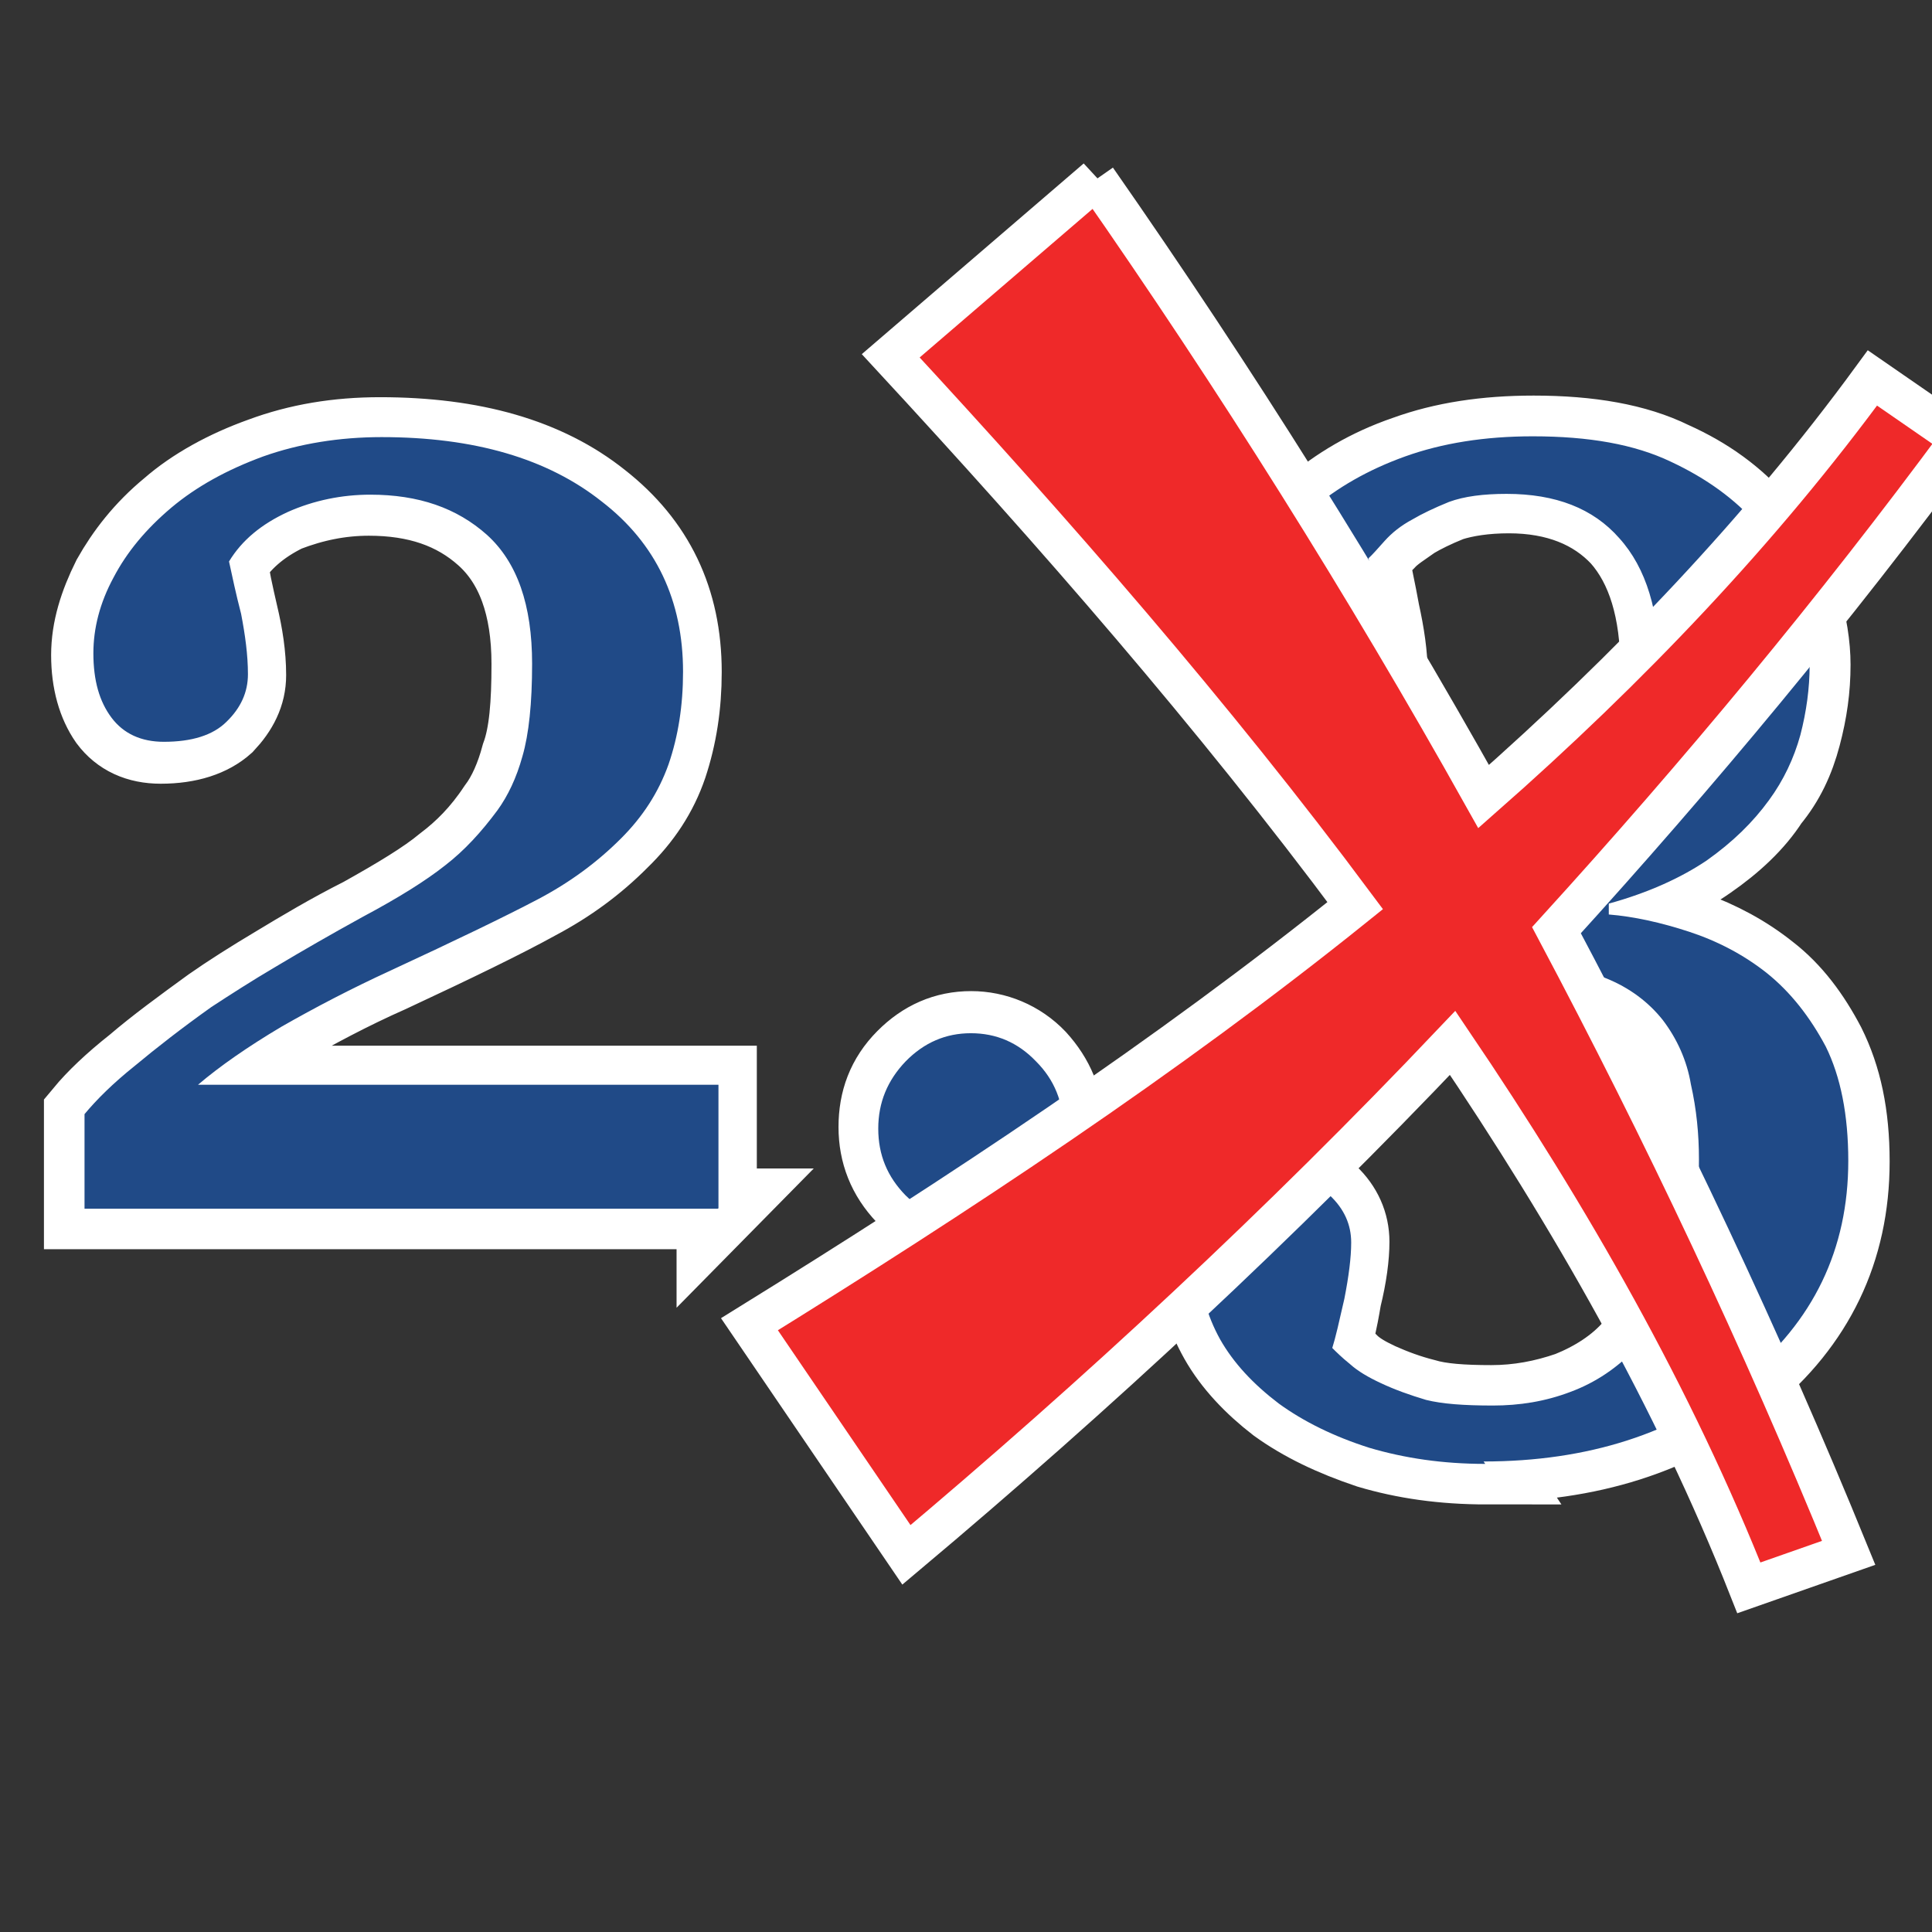 <svg xmlns="http://www.w3.org/2000/svg" width="48" height="48"><rect width="100%" height="100%" fill="#333333" stroke="none"/><g><g font-size="14" font-family="Georgia"><path fill="none" stroke="#fff" stroke-width="1.006" d="M9.12 26.76H1.18v-1.18c.15-.18.36-.38.64-.6.27-.23.6-.47.96-.73.23-.16.5-.33.82-.52.3-.18.67-.4 1.07-.6.45-.25.8-.46 1.03-.65.24-.18.46-.4.66-.7.13-.17.23-.4.3-.66.1-.27.13-.65.13-1.15 0-.73-.2-1.26-.58-1.6-.38-.34-.86-.5-1.46-.5-.36 0-.7.07-1.04.2-.33.16-.57.37-.73.63.02.18.07.4.13.66.06.25.1.5.1.75 0 .23-.1.42-.27.6-.18.16-.45.25-.8.25-.28 0-.5-.1-.65-.3-.14-.2-.22-.47-.22-.8 0-.32.1-.63.26-.95.17-.3.4-.6.73-.87.3-.26.7-.48 1.15-.64.46-.17.95-.25 1.48-.25 1.16 0 2.08.26 2.76.8.68.53 1.02 1.23 1.02 2.12 0 .42-.06.8-.18 1.16-.12.35-.32.65-.6.92-.3.3-.64.55-1.04.76-.4.22-1.02.52-1.84.9-.5.22-.95.46-1.37.7-.43.25-.77.5-1.05.72h6.52v1.54zm4.34-1c0 .32-.12.6-.34.83-.23.22-.5.33-.82.33-.32 0-.6-.1-.82-.34-.23-.24-.34-.52-.34-.84 0-.32.1-.6.34-.84.23-.23.5-.35.82-.35.3 0 .6.12.82.35.22.24.34.52.34.84zm5.3 4.18c-.55 0-1.03-.07-1.47-.2-.45-.15-.83-.33-1.15-.56-.3-.23-.56-.5-.73-.8-.17-.3-.26-.6-.26-.93 0-.3.07-.54.2-.77.14-.23.36-.35.66-.35.34 0 .6.1.77.26.17.16.26.36.26.58 0 .18-.03.42-.1.7-.05.3-.1.5-.13.6.04.06.1.13.22.22.1.1.23.17.38.24.18.08.37.15.57.2.2.06.48.08.84.08.34 0 .66-.06.98-.17.3-.12.6-.3.82-.56.25-.28.45-.6.58-.94.14-.36.2-.83.2-1.4 0-.32-.02-.63-.1-.94-.05-.3-.17-.57-.35-.8-.17-.23-.4-.4-.7-.53-.3-.13-.7-.2-1.16-.2H18v-1h.74c.78 0 1.34-.2 1.68-.65.35-.44.52-1.1.52-2 0-.72-.17-1.27-.5-1.64-.33-.35-.8-.54-1.4-.54-.3 0-.55.04-.74.1-.2.08-.34.15-.46.22-.14.1-.26.17-.35.27-.1.1-.17.17-.2.22.03.2.08.4.13.68.06.27.1.53.1.77 0 .22-.1.4-.28.58-.18.17-.44.26-.78.26-.3 0-.52-.1-.66-.33-.13-.22-.2-.48-.2-.77 0-.3.08-.6.25-.92.16-.3.4-.6.73-.88.32-.27.7-.5 1.17-.66.47-.17 1-.25 1.6-.25.7 0 1.28.1 1.73.32.45.2.8.46 1.07.77.26.3.43.6.53.93.1.32.14.6.14.83 0 .3-.04.58-.12.88-.08.3-.2.56-.4.8-.18.28-.45.53-.77.75-.33.23-.73.4-1.23.55v.14c.32.02.66.1 1.02.2.36.13.68.3.97.53.3.23.53.54.72.9.2.4.3.86.3 1.44 0 1.1-.44 2-1.3 2.7-.88.7-1.97 1.04-3.27 1.04z" style="-inkscape-font-specification:Georgia" transform="matrix(1.982 0 0 1.994 -.25 -23.326)"/><path fill="#204a87" d="M17.83 30.03H2.1v-2.35c.3-.36.7-.76 1.25-1.2.54-.45 1.17-.94 1.9-1.46.46-.3 1-.65 1.63-1.02.62-.37 1.33-.78 2.13-1.22.9-.48 1.57-.9 2.05-1.28.48-.37.9-.83 1.3-1.37.26-.36.47-.8.62-1.34.16-.55.24-1.32.24-2.3 0-1.46-.37-2.52-1.12-3.2-.75-.67-1.7-1-2.9-1-.7 0-1.4.14-2.05.43-.65.3-1.14.7-1.46 1.23.08.37.17.8.3 1.3.1.52.17 1.02.17 1.5 0 .45-.18.84-.53 1.18-.34.34-.87.5-1.56.5-.56 0-1-.2-1.3-.6-.3-.4-.45-.92-.45-1.6 0-.62.16-1.25.5-1.88.33-.63.8-1.2 1.44-1.74.62-.52 1.38-.94 2.28-1.27.9-.32 1.9-.48 2.94-.48 2.3 0 4.12.53 5.47 1.6 1.35 1.04 2.02 2.46 2.02 4.23 0 .84-.12 1.6-.36 2.3-.25.7-.64 1.3-1.18 1.84-.6.6-1.28 1.1-2.08 1.52-.8.42-2 1-3.64 1.76-.98.45-1.88.92-2.72 1.4-.84.5-1.53.98-2.07 1.44h12.93v3.07zm8.6-2c0 .66-.23 1.2-.7 1.67-.44.45-.98.68-1.6.68-.63 0-1.17-.23-1.63-.68-.45-.46-.68-1-.68-1.66 0-.65.23-1.2.68-1.67.46-.47 1-.7 1.62-.7.63 0 1.17.23 1.62.7.46.46.68 1.02.68 1.67zm10.47 8.34c-1.05 0-2-.14-2.88-.4-.88-.28-1.63-.65-2.25-1.1-.63-.48-1.12-1-1.46-1.6-.33-.6-.5-1.23-.5-1.87 0-.56.13-1.07.4-1.53.27-.46.7-.7 1.3-.7.67 0 1.18.2 1.53.53.36.34.53.73.53 1.17 0 .37-.06.84-.17 1.4-.13.57-.22.97-.3 1.22.1.1.23.23.44.4.2.18.46.33.76.47.36.17.73.3 1.13.42.4.1.94.14 1.66.14.66 0 1.3-.1 1.93-.34.62-.23 1.17-.6 1.64-1.1.5-.55.87-1.17 1.15-1.88.27-.7.4-1.64.4-2.8 0-.62-.06-1.24-.2-1.86-.1-.6-.35-1.14-.7-1.6-.35-.44-.82-.8-1.42-1.04-.6-.25-1.36-.37-2.27-.37h-2.2v-2h1.46c1.53 0 2.65-.44 3.33-1.32.68-.88 1.02-2.2 1.02-3.97 0-1.44-.33-2.53-1-3.27-.65-.74-1.58-1.1-2.8-1.1-.57 0-1.05.06-1.43.2-.37.15-.68.3-.9.43-.3.16-.52.34-.7.54-.18.2-.3.34-.4.43.07.37.17.83.28 1.37.1.53.17 1.04.17 1.53 0 .43-.18.8-.53 1.15-.35.35-.87.52-1.55.52-.6 0-1.04-.22-1.3-.66-.3-.43-.43-.94-.43-1.52 0-.6.17-1.2.5-1.84.32-.62.8-1.2 1.43-1.75.64-.55 1.42-1 2.34-1.33.92-.33 1.98-.5 3.17-.5 1.4 0 2.53.2 3.43.63.9.42 1.6.94 2.13 1.54.5.6.85 1.2 1.04 1.85.2.64.28 1.2.28 1.66 0 .58-.08 1.16-.23 1.74-.16.58-.42 1.13-.78 1.62-.4.55-.9 1.04-1.55 1.5-.64.43-1.45.8-2.43 1.07v.27c.62.05 1.3.2 2 .43.7.23 1.35.57 1.92 1.02.6.48 1.08 1.1 1.47 1.83.37.75.56 1.7.56 2.84 0 2.2-.87 4-2.6 5.4-1.7 1.37-3.87 2.07-6.46 2.07z" style="-inkscape-font-specification:Georgia"/></g><path fill="#ef2929" fill-rule="evenodd" stroke="#fff" d="M27.25 4.44l-5.12 4.4c4.07 4.4 8.02 8.93 11.54 13.66-4.7 3.78-9.85 7.18-15.05 10.4l3.9 5.73c4.76-4 9.3-8.22 13.57-12.72 2.93 4.33 5.5 8.83 7.36 13.54l2.48-.87c-2.17-5.32-4.6-10.46-7.26-15.47 3.53-3.88 6.9-7.93 10.05-12.2l-2.2-1.52c-2.78 3.8-6.06 7.23-9.66 10.4-2.95-5.27-6.16-10.38-9.62-15.34z"/></g></svg>